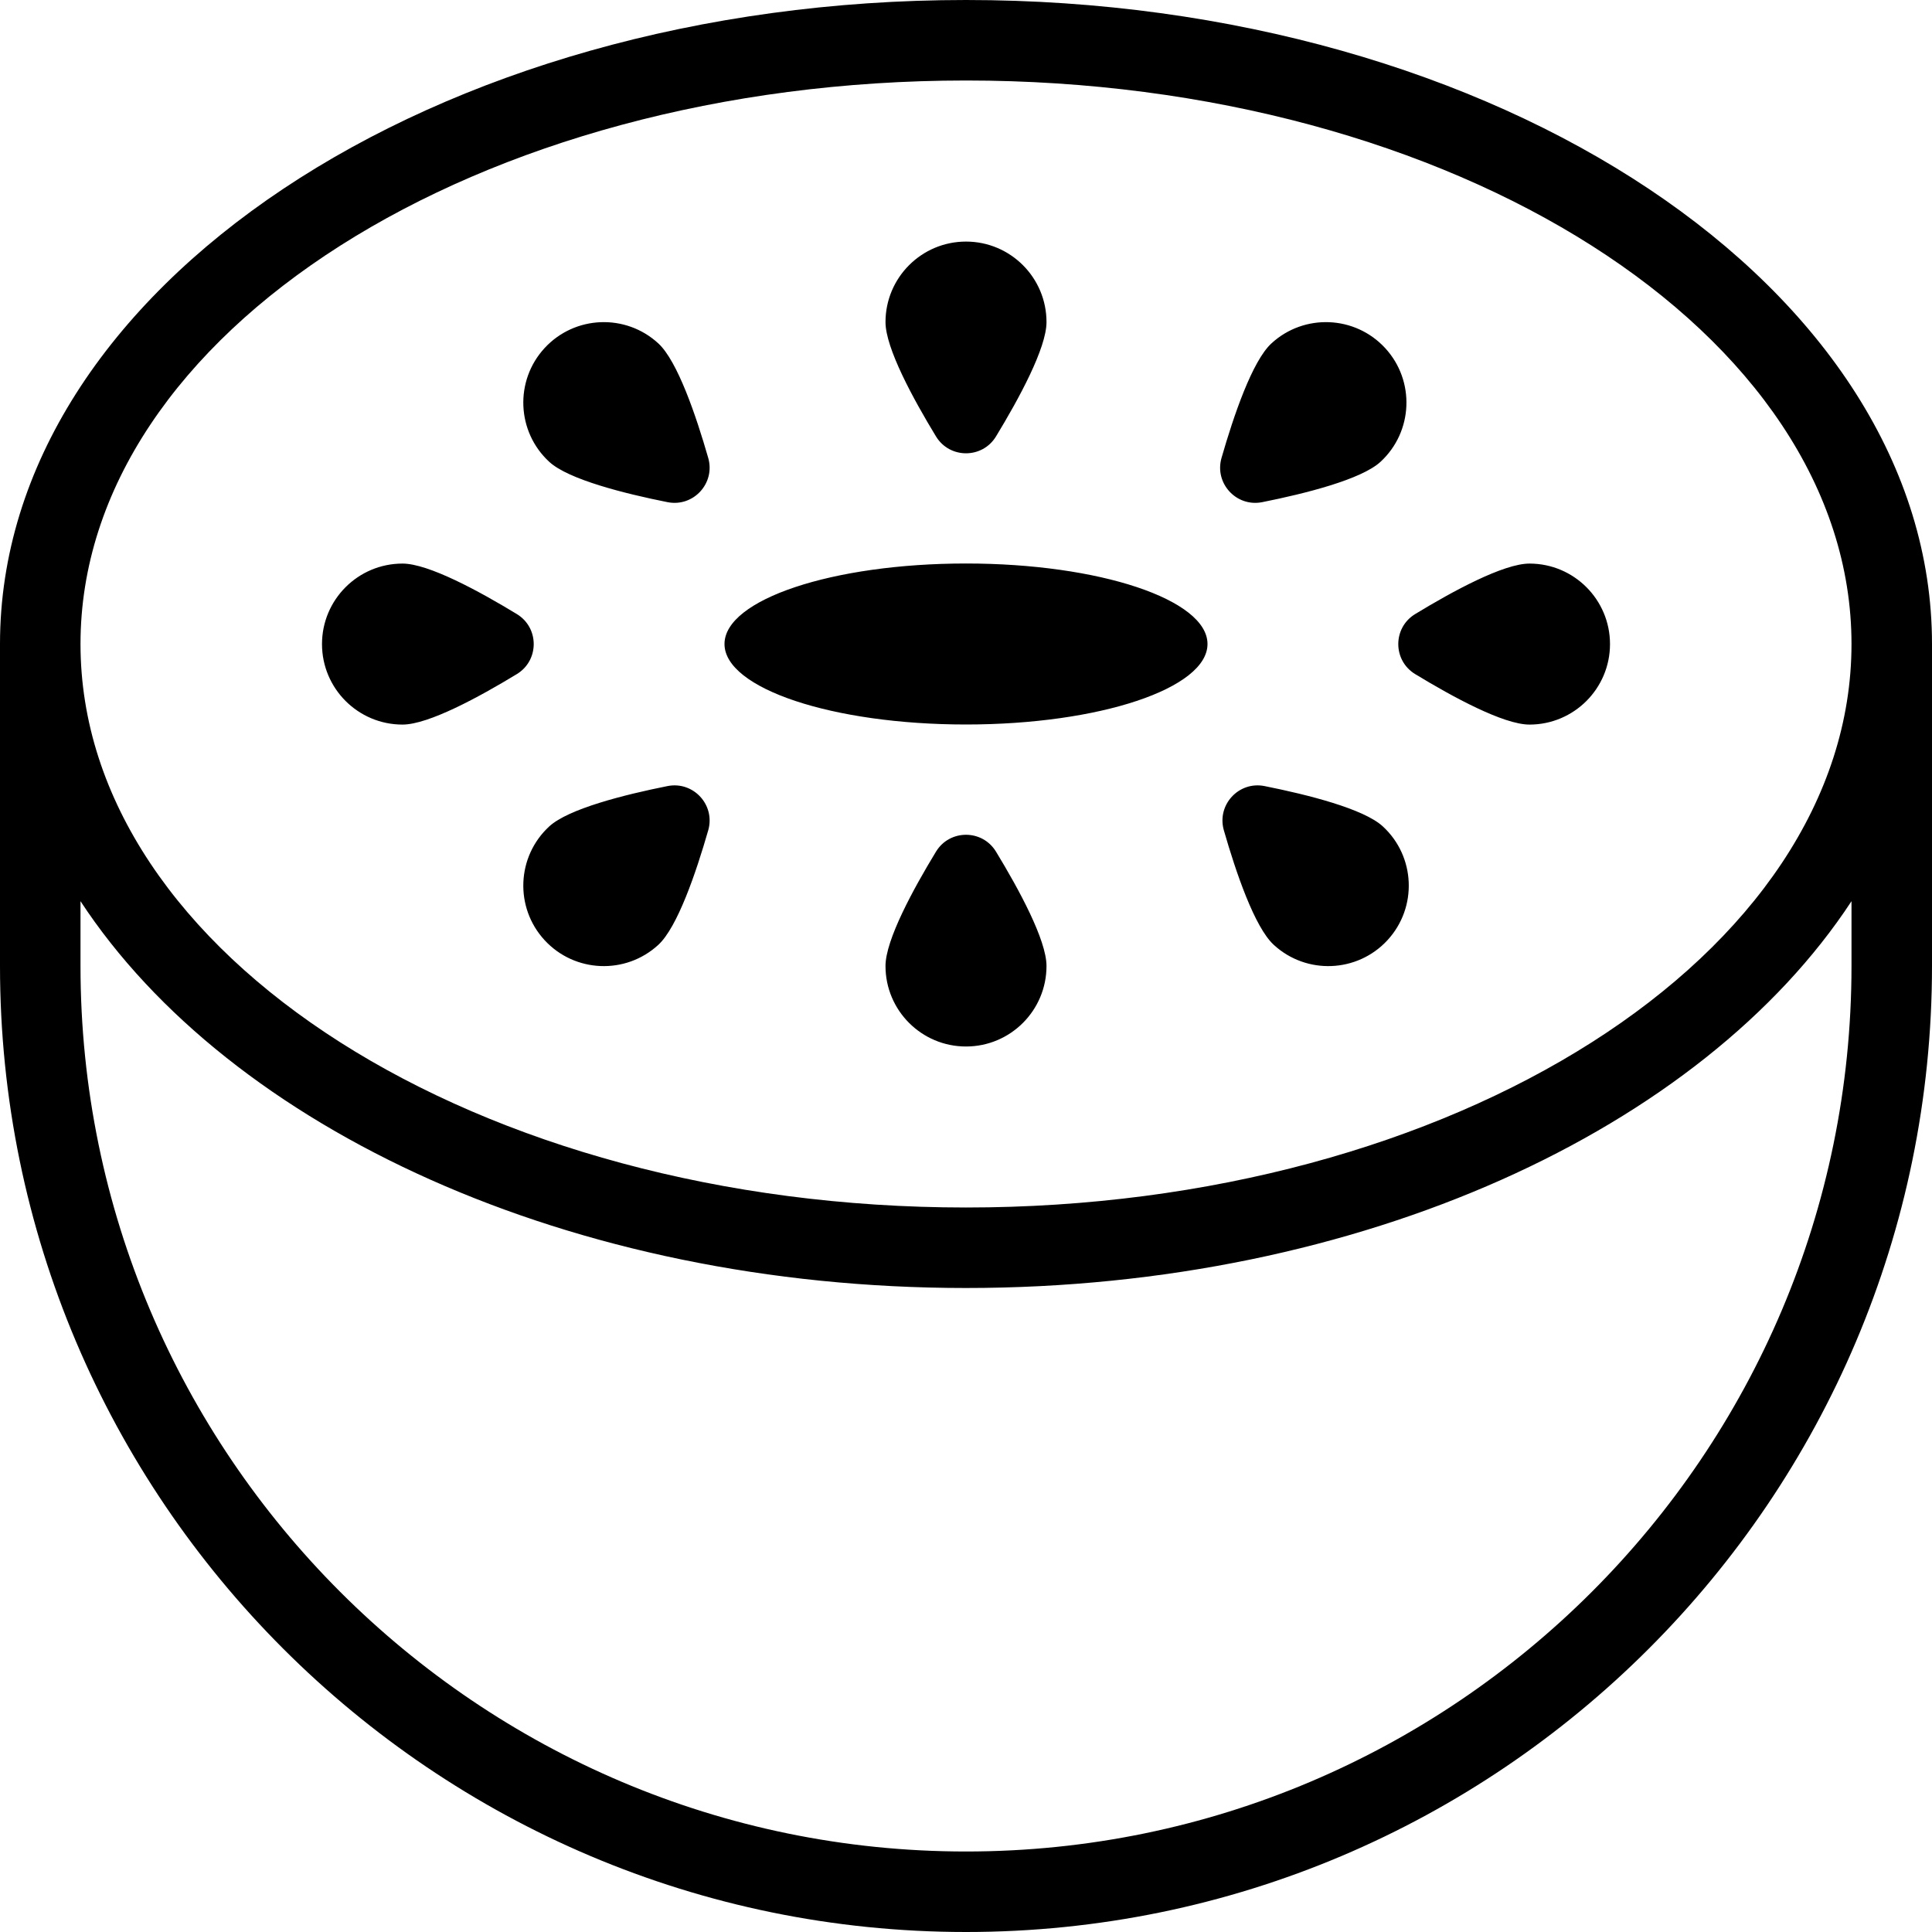 <?xml version="1.0" encoding="UTF-8"?>
<svg xmlns="http://www.w3.org/2000/svg" id="Layer_1" data-name="Layer 1" viewBox="0 0 24 24">
  <path d="m12,0C5.383,0,0,3.589,0,8v4c0,6.617,5.383,12,12,12s12-5.383,12-12v-4C24,3.589,18.617,0,12,0Zm0,1c6.065,0,11,3.14,11,7s-4.935,7-11,7S1,11.86,1,8,5.935,1,12,1Zm11,11c0,6.065-4.935,11-11,11S1,18.065,1,12v-.805c1.854,2.825,6.086,4.805,11,4.805s9.146-1.979,11-4.805v.805Zm-14-4c0-.552,1.343-1,3-1s3,.448,3,1-1.343,1-3,1-3-.448-3-1Zm3.373,2.58c.284.467.627,1.097.627,1.42,0,.552-.448,1-1,1s-1-.448-1-1c0-.323.343-.953.627-1.42.17-.28.576-.28.746,0Zm-.746-5.159c-.284-.467-.627-1.097-.627-1.42,0-.552.448-1,1-1s1,.448,1,1c0,.323-.343.953-.627,1.42-.17.28-.576.28-.746,0Zm-7.627,2.58c0-.552.448-1,1-1,.323,0,.953.343,1.42.627.28.17.28.576,0,.746-.467.284-1.097.627-1.42.627-.552,0-1-.448-1-1Zm13.58-.373c.467-.284,1.097-.627,1.42-.627.552,0,1,.448,1,1s-.448,1-1,1c-.323,0-.953-.343-1.42-.627-.28-.17-.28-.576,0-.746Zm-2.406-1.939c.151-.525.382-1.204.62-1.423.406-.374,1.039-.348,1.413.058.374.406.348,1.039-.058,1.413-.238.219-.933.394-1.469.501-.321.064-.596-.234-.506-.549Zm-8.409-1.365c.374-.406,1.007-.432,1.413-.058.238.219.469.898.62,1.423.09.315-.185.613-.506.549-.536-.107-1.232-.282-1.469-.501-.406-.374-.432-1.007-.058-1.413Zm10.471,7.355c-.374.406-1.007.432-1.413.058-.238-.219-.469-.898-.62-1.423-.09-.315.185-.613.506-.549.536.107,1.232.282,1.469.501.406.374.432,1.007.058,1.413Zm-10.413-1.413c.238-.219.933-.394,1.469-.501.321-.064.596.234.506.549-.151.525-.382,1.204-.62,1.423-.406.374-1.039.348-1.413-.058-.374-.406-.348-1.039.058-1.413Z"/>
</svg>
